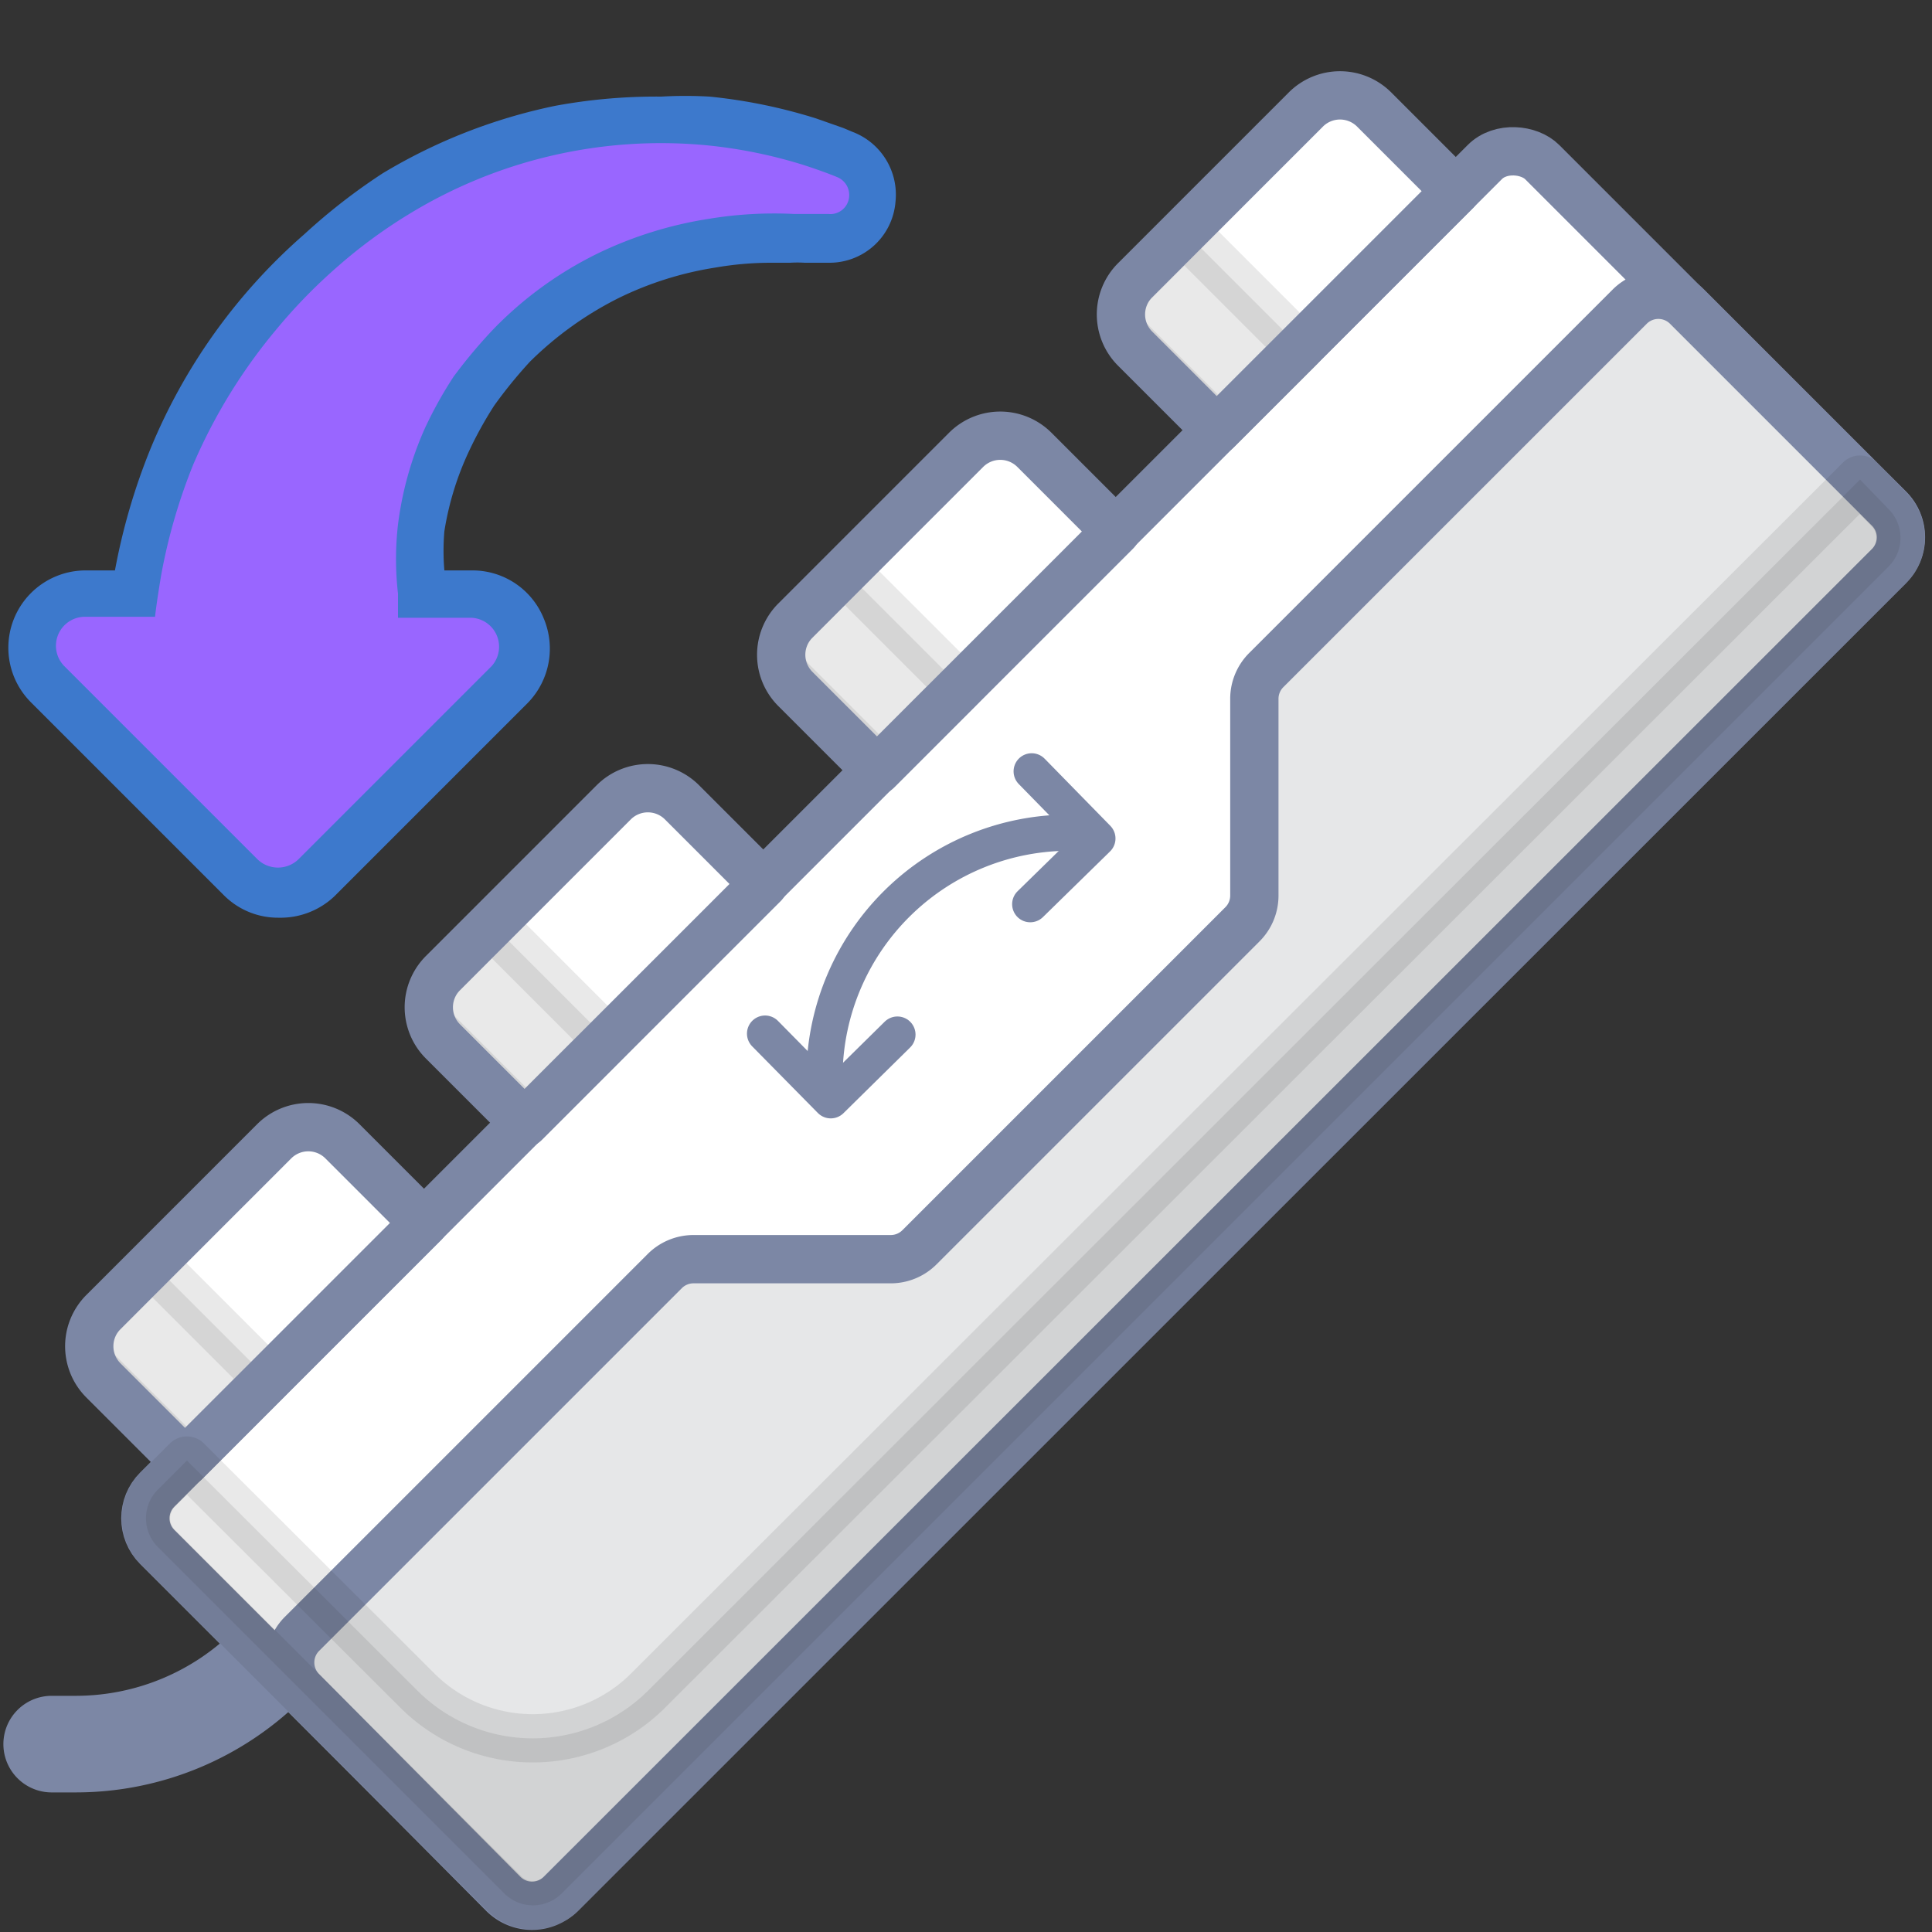 <svg id="Icon" xmlns="http://www.w3.org/2000/svg" viewBox="0 0 40 40"><rect x="0" y="0" width="40" height="40" fill="#333333" stroke="none"/><title>wedo_whentiltbackward</title><path d="M5.57,34.45h0a5.65,5.65,0,0,1-4,1.66H1.07" fill="none" stroke="#7c87a5" stroke-linecap="round" stroke-linejoin="round" stroke-width="2"/><path d="M18.54,4.18a1.37,1.37,0,0,1-1.38,1.26H16.84l-0.18,0a2.34,2.34,0,0,0-.3,0H16a6.75,6.75,0,0,0-1.19.1,7,7,0,0,0-2,.63,7.18,7.18,0,0,0-1.84,1.32,9.61,9.61,0,0,0-.74.91,8.08,8.08,0,0,0-.51.92A6.15,6.15,0,0,0,9.2,11a4.84,4.84,0,0,0,0,.81H9.79a1.59,1.59,0,0,1,1.47,1,1.61,1.61,0,0,1-.34,1.75l-4,4A1.62,1.62,0,0,1,5.77,19a1.58,1.58,0,0,1-1.13-.46l-4-4a1.6,1.6,0,0,1,1.13-2.73H2.38a0.43,0.43,0,0,1,0,0,12.91,12.91,0,0,1,.72-2.48,11.9,11.9,0,0,1,3.2-4.48A12.39,12.39,0,0,1,7.92,3.59a11.37,11.37,0,0,1,3.58-1.4A11.52,11.52,0,0,1,13.69,2a8.88,8.88,0,0,1,1,0,11,11,0,0,1,2.2.45l0.57,0.2h0l0.19,0.08A1.39,1.39,0,0,1,18.54,4.18Z" fill="#3d79cc"/><rect x="0.91" y="15.37" width="40.55" height="11.83" rx="0.84" ry="0.84" transform="translate(-8.85 21.21) rotate(-45)" fill="#fff" stroke="#7c87a5" stroke-linecap="round" stroke-linejoin="round"/><path d="M6.24,33.84l7.52-7.52a0.84,0.84,0,0,1,.6-0.25h4.08a0.84,0.84,0,0,0,.6-0.25l6.68-6.68a0.84,0.84,0,0,0,.25-0.6V14.47a0.84,0.84,0,0,1,.25-0.6l7.52-7.52a0.84,0.84,0,0,1,1.19,0l4.18,4.18a0.84,0.84,0,0,1,0,1.19L11.61,39.21a0.84,0.84,0,0,1-1.19,0L6.24,35A0.84,0.84,0,0,1,6.24,33.84Z" fill="#e6e7e8" stroke="#7c87a5" stroke-linecap="round" stroke-linejoin="round"/><path d="M22.19,17.24a5.07,5.07,0,0,0-5.12,5" fill="none" stroke="#7c87a5" stroke-linecap="round" stroke-linejoin="round" stroke-width="0.75"/><polyline points="21.33 18.72 22.72 17.36 21.36 15.97" fill="none" stroke="#7c87a5" stroke-linecap="round" stroke-linejoin="round" stroke-width="0.75"/><polyline points="15.84 21.4 17.2 22.78 18.58 21.42" fill="none" stroke="#7c87a5" stroke-linecap="round" stroke-linejoin="round" stroke-width="0.75"/><path d="M23,3.53h7a0,0,0,0,1,0,0V5.92a1,1,0,0,1-1,1H24a1,1,0,0,1-1-1V3.53A0,0,0,0,1,23,3.53Z" transform="translate(48.9 -9.81) rotate(135)" fill="#fff"/><path d="M24.52,4.79l2.4,2.4L25.22,8.88l-1.8-1.8a0.84,0.84,0,0,1,0-1.19Z" fill="#231f20" stroke="#231f20" stroke-linecap="round" stroke-linejoin="round" opacity="0.1"/><path d="M23,3.53h7a0,0,0,0,1,0,0V5.92a1,1,0,0,1-1,1H24a1,1,0,0,1-1-1V3.53A0,0,0,0,1,23,3.53Z" transform="translate(48.9 -9.81) rotate(135)" fill="none" stroke="#7c87a5" stroke-linecap="round" stroke-linejoin="round"/><path d="M16,10.55h7a0,0,0,0,1,0,0v2.39a1,1,0,0,1-1,1H17a1,1,0,0,1-1-1V10.55a0,0,0,0,1,0,0Z" transform="translate(41.88 7.15) rotate(135)" fill="#fff"/><path d="M17.49,11.82l2.4,2.4L18.2,15.91l-1.8-1.8a0.84,0.84,0,0,1,0-1.19Z" fill="#231f20" stroke="#231f20" stroke-linecap="round" stroke-linejoin="round" opacity="0.1"/><path d="M16,10.55h7a0,0,0,0,1,0,0v2.39a1,1,0,0,1-1,1H17a1,1,0,0,1-1-1V10.55a0,0,0,0,1,0,0Z" transform="translate(41.88 7.15) rotate(135)" fill="none" stroke="#7c87a5" stroke-linecap="round" stroke-linejoin="round"/><path d="M8.67,17.86h7a0,0,0,0,1,0,0v2.39a1,1,0,0,1-1,1h-5a1,1,0,0,1-1-1V17.86A0,0,0,0,1,8.67,17.86Z" transform="translate(34.57 24.8) rotate(135)" fill="#fff"/><path d="M10.18,19.13l2.4,2.4-1.69,1.69-1.8-1.8a0.84,0.84,0,0,1,0-1.19Z" fill="#231f20" stroke="#231f20" stroke-linecap="round" stroke-linejoin="round" opacity="0.1"/><path d="M8.67,17.86h7a0,0,0,0,1,0,0v2.39a1,1,0,0,1-1,1h-5a1,1,0,0,1-1-1V17.86A0,0,0,0,1,8.67,17.86Z" transform="translate(34.57 24.8) rotate(135)" fill="none" stroke="#7c87a5" stroke-linecap="round" stroke-linejoin="round"/><path d="M1.64,24.89h7a0,0,0,0,1,0,0v2.39a1,1,0,0,1-1,1h-5a1,1,0,0,1-1-1V24.89a0,0,0,0,1,0,0Z" transform="translate(27.54 41.76) rotate(135)" fill="#fff"/><path d="M3.15,26.15l2.4,2.4L3.86,30.24l-1.8-1.8a0.84,0.84,0,0,1,0-1.19Z" fill="#231f20" stroke="#231f20" stroke-linecap="round" stroke-linejoin="round" opacity="0.1"/><path d="M1.64,24.89h7a0,0,0,0,1,0,0v2.39a1,1,0,0,1-1,1h-5a1,1,0,0,1-1-1V24.89a0,0,0,0,1,0,0Z" transform="translate(27.54 41.76) rotate(135)" fill="none" stroke="#7c87a5" stroke-linecap="round" stroke-linejoin="round"/><path d="M38.51,9.93L13.42,35a3.38,3.38,0,0,1-4.78,0L3.87,30.24l-0.6.6a0.84,0.84,0,0,0,0,1.19l7.17,7.17a0.84,0.84,0,0,0,1.19,0L39.1,11.73a0.84,0.84,0,0,0,0-1.19Z" fill="#231f20" stroke="#231f20" stroke-linecap="round" stroke-linejoin="round" opacity="0.1"/><path d="M1.33,13.79l4,4a0.61,0.61,0,0,0,.85,0l4-4a0.6,0.6,0,0,0-.43-1H8.24c0-.07,0-0.24,0-0.5a6.31,6.31,0,0,1,0-1.43,7.05,7.05,0,0,1,.56-2,8.57,8.57,0,0,1,.59-1.06,10.47,10.47,0,0,1,.84-1,7.76,7.76,0,0,1,2.14-1.55,8.16,8.16,0,0,1,2.31-.72,8.29,8.29,0,0,1,1.76-.1c0.21,0,.4,0,0.52,0l0.19,0a0.39,0.39,0,0,0,.43-0.35,0.4,0.4,0,0,0-.24-0.41h0s-0.23-.1-0.69-0.25a10,10,0,0,0-2-.41A10,10,0,0,0,8.44,4.45,10.49,10.49,0,0,0,7,5.51a11.1,11.1,0,0,0-1.27,1.3A11.29,11.29,0,0,0,4,9.62a11.67,11.67,0,0,0-.66,2.27c-0.08.47-.12,0.78-0.13,0.88H1.75A0.6,0.6,0,0,0,1.33,13.79Z" fill="#9966ff"/></svg>
